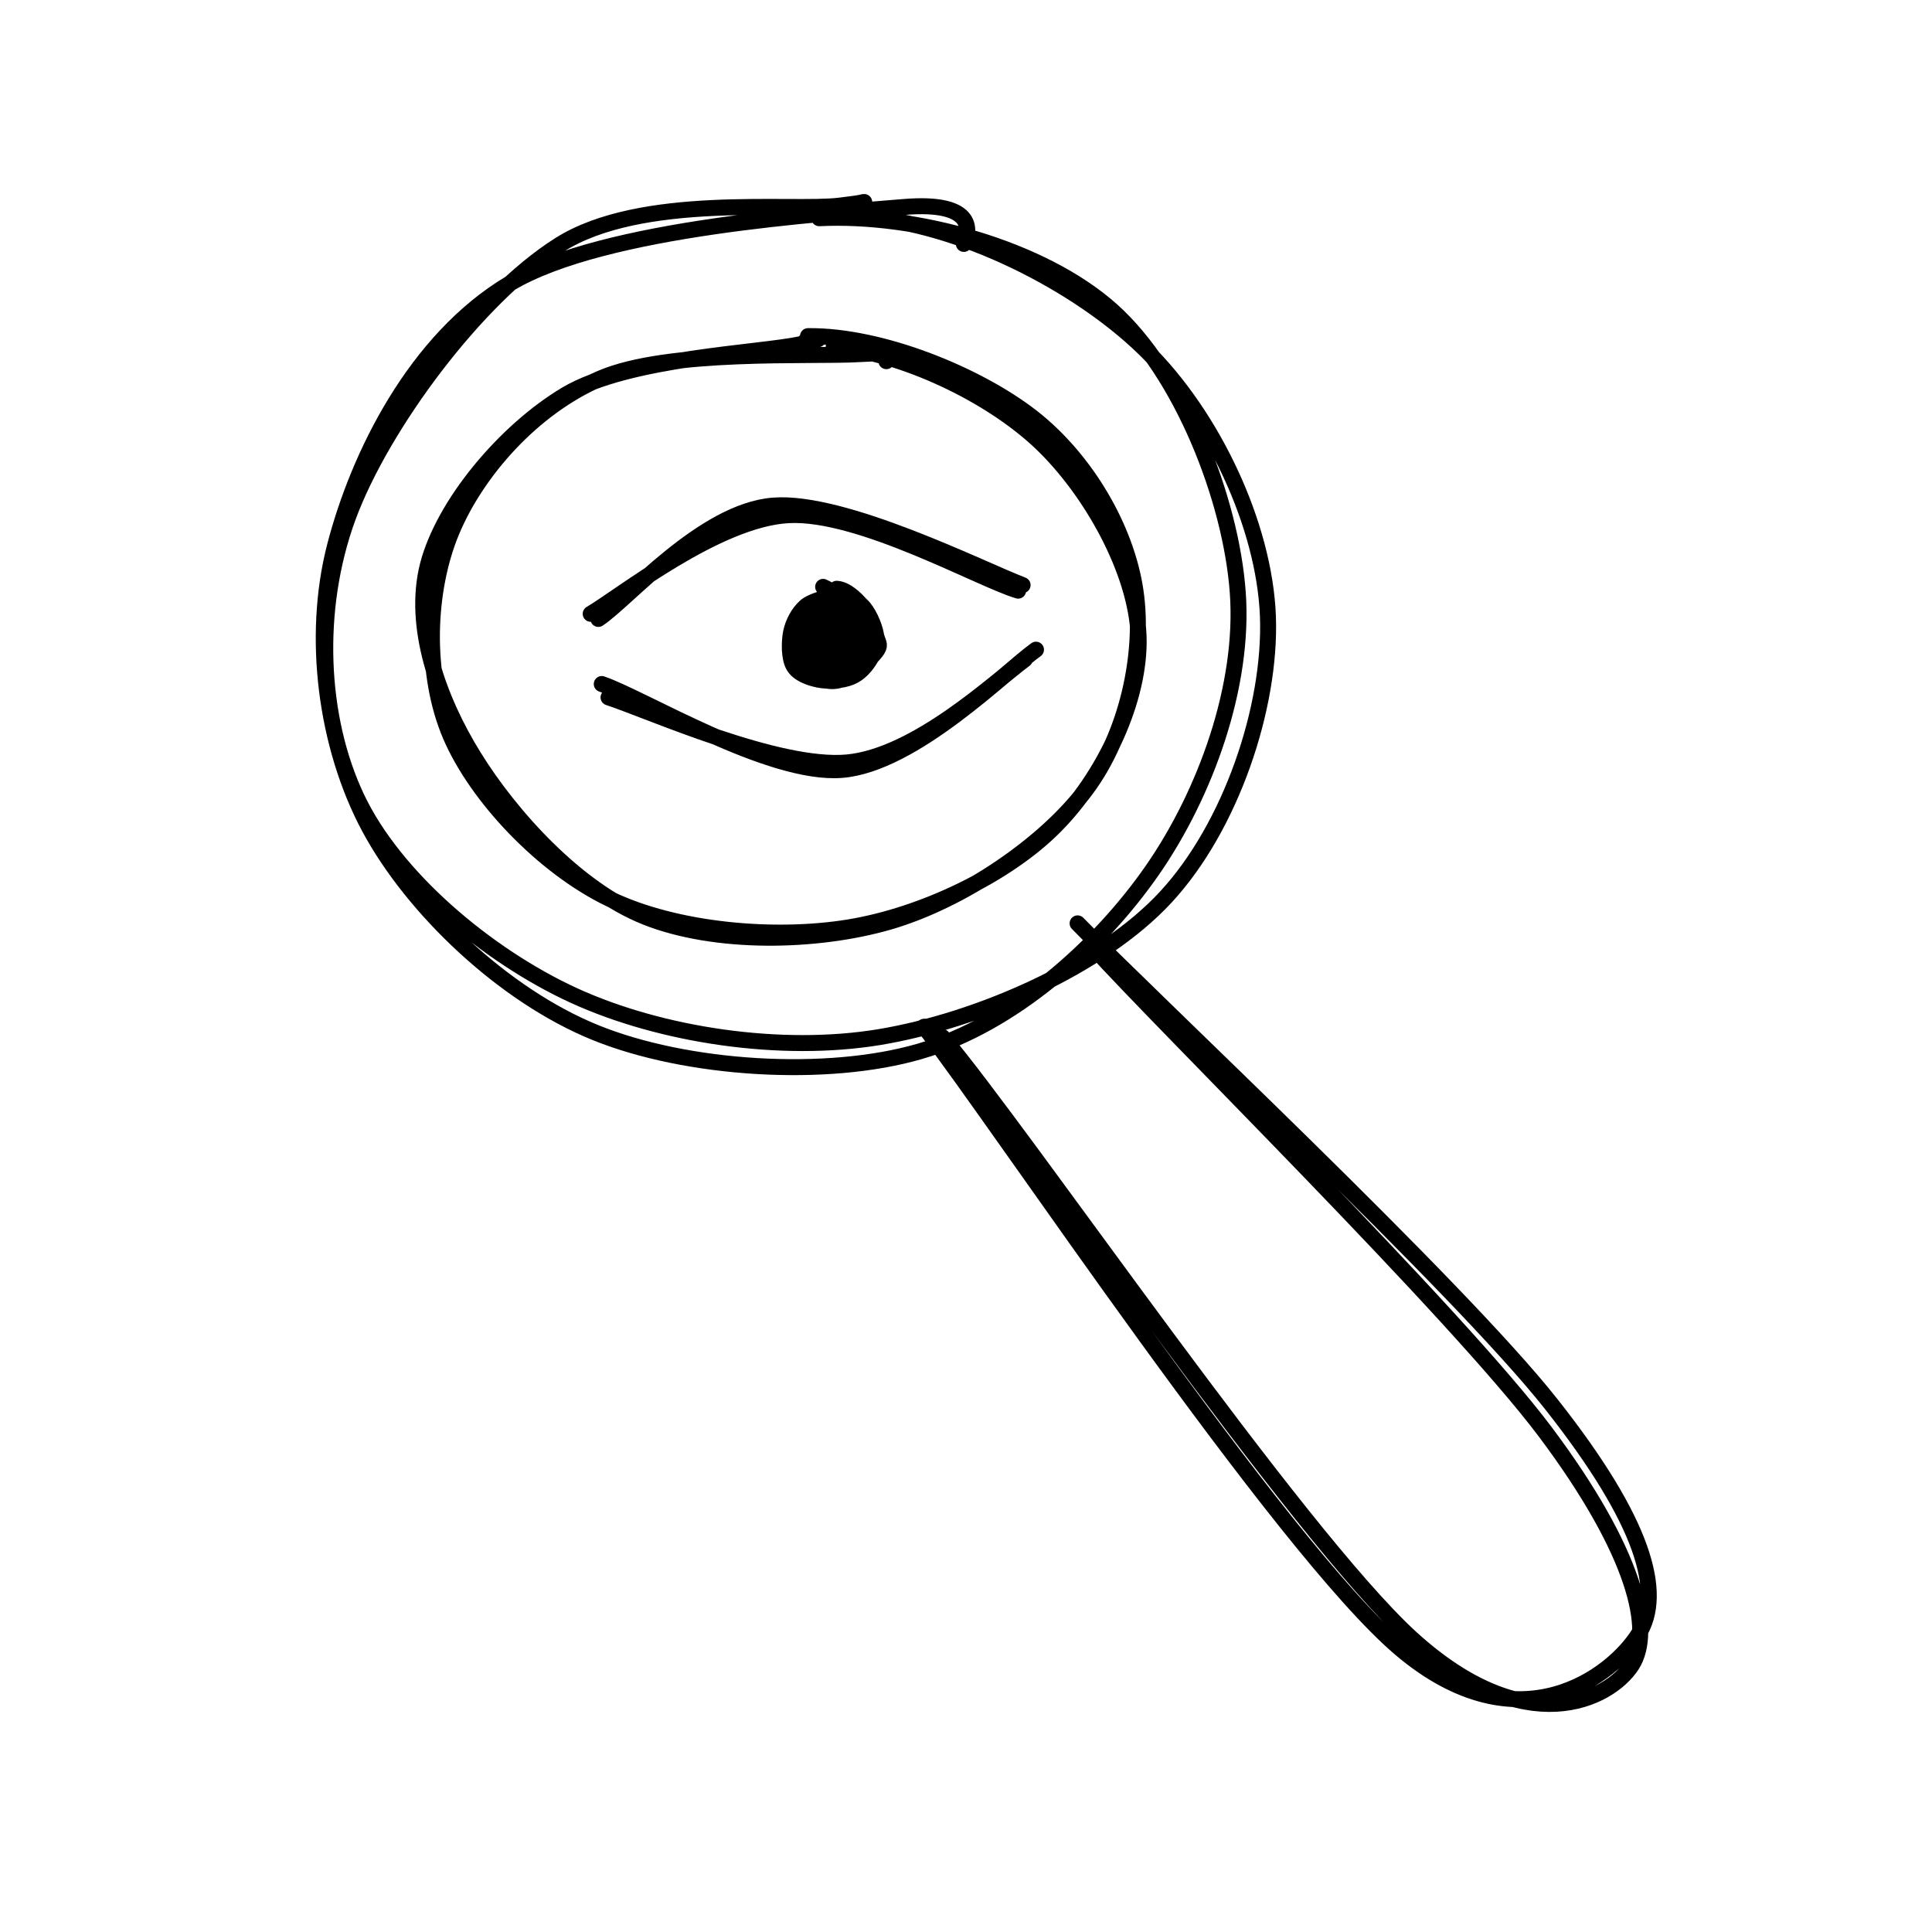 <svg version="1.1" xmlns="http://www.w3.org/2000/svg" viewBox="0 0 121.036 121.036" width="121.036" height="121.036">
  <!-- svg-source:excalidraw -->
  
  <defs>
    <style class="style-fonts">
      @font-face {
        font-family: "Virgil";
        src: url("https://excalidraw.com/Virgil.woff2");
      }
      @font-face {
        font-family: "Cascadia";
        src: url("https://excalidraw.com/Cascadia.woff2");
      }
      @font-face {
        font-family: "Assistant";
        src: url("https://excalidraw.com/Assistant-Regular.woff2");
      }
    </style>
    
  </defs>
  <g stroke-linecap="round" transform="translate(10 10) rotate(0 50.518 50.518)"><path d="M0 0 C40.2 0, 80.4 0, 101.04 0 M0 0 C31.75 0, 63.5 0, 101.04 0 M101.04 0 C101.04 32.84, 101.04 65.68, 101.04 101.04 M101.04 0 C101.04 37.27, 101.04 74.54, 101.04 101.04 M101.04 101.04 C78.12 101.04, 55.2 101.04, 0 101.04 M101.04 101.04 C67.02 101.04, 33 101.04, 0 101.04 M0 101.04 C0 60.77, 0 20.51, 0 0 M0 101.04 C0 66.55, 0 32.06, 0 0" stroke="transparent" stroke-width="1" fill="none"></path></g><g stroke-linecap="round" transform="translate(19.453 12.952) rotate(0 29.309 26.76)"><path d="M31.87 0.72 C37.92 0.42, 45.82 2.58, 50.19 6.48 C54.56 10.39, 57.67 18.32, 58.09 24.16 C58.52 30.01, 56.07 36.76, 52.75 41.55 C49.43 46.34, 44 51.22, 38.18 52.91 C32.36 54.61, 23.58 54.07, 17.83 51.73 C12.08 49.39, 6.4 43.96, 3.68 38.89 C0.96 33.81, 0.06 26.95, 1.53 21.27 C3 15.59, 6.57 8.34, 12.5 4.8 C18.43 1.26, 32.38 0.43, 37.12 0.02 C41.86 -0.39, 41.25 1.66, 40.93 2.33 M34.54 0.64 C40.6 1.02, 48.05 4.78, 52.29 8.94 C56.53 13.11, 59.76 19.94, 59.98 25.66 C60.19 31.37, 57.65 38.85, 53.59 43.24 C49.53 47.64, 41.82 50.99, 35.64 52.02 C29.46 53.04, 21.95 51.91, 16.49 49.41 C11.03 46.9, 5.24 42, 2.89 37.01 C0.53 32.02, 0.23 25.23, 2.34 19.46 C4.46 13.69, 10.44 5.65, 15.58 2.4 C20.71 -0.86, 30.1 0.3, 33.15 -0.07 C36.2 -0.43, 33.76 -0.38, 33.87 0.2" stroke="#000000" stroke-width="1" fill="none"></path></g><g stroke-linecap="round"><g transform="translate(60.414 65.707) rotate(22.579 20.652 16.478)"><path d="M0.16 0.17 C6.33 3.09, 29.99 12.61, 38.08 17.38 C46.17 22.16, 49.15 26.28, 48.69 28.8 C48.22 31.32, 44.44 35.82, 35.28 32.53 C26.12 29.23, 0.71 12.63, -6.29 9.04 M-1.21 -0.79 C4.81 1.8, 29.49 11.02, 37.74 15.62 C46 20.22, 48.81 23.85, 48.34 26.81 C47.86 29.78, 44.23 36.39, 34.9 33.4 C25.58 30.41, -0.88 12.71, -7.6 8.88" stroke="#000000" stroke-width="1" fill="none"></path></g></g><mask></mask><g stroke-linecap="round" transform="translate(26.579 21.327) rotate(0 22.19 18.455)"><path d="M25.65 0.38 C30.03 0.83, 35.42 3.37, 38.61 6.39 C41.79 9.41, 44.6 14.49, 44.75 18.5 C44.9 22.5, 42.55 27.38, 39.52 30.43 C36.5 33.48, 31.25 36.01, 26.6 36.77 C21.95 37.53, 15.78 36.99, 11.62 34.99 C7.46 32.99, 3.3 28.61, 1.65 24.77 C0 20.93, 0.16 15.68, 1.72 11.95 C3.28 8.22, 6.77 4.23, 11.02 2.39 C15.28 0.54, 24.26 1.04, 27.24 0.86 C30.23 0.68, 28.98 1.02, 28.95 1.3 M24.04 -0.27 C28.62 -0.32, 34.65 2.14, 38.07 4.8 C41.49 7.47, 44 11.83, 44.56 15.71 C45.13 19.6, 44.04 24.67, 41.47 28.12 C38.9 31.57, 33.73 35.08, 29.13 36.42 C24.53 37.75, 18.23 37.85, 13.89 36.13 C9.56 34.41, 5.39 29.77, 3.12 26.1 C0.84 22.43, -0.74 17.89, 0.22 14.1 C1.19 10.31, 5.01 5.7, 8.9 3.38 C12.8 1.07, 21.09 0.79, 23.59 0.23 C26.09 -0.33, 23.88 -0.3, 23.91 0.04" stroke="#000000" stroke-width="1" fill="none"></path></g><g stroke-linecap="round"><g transform="translate(37.125 38.464) rotate(0 13.402 -3.296)"><path d="M0.36 0.31 C2.16 -0.87, 6.89 -6.44, 11.32 -6.79 C15.75 -7.14, 24.37 -2.79, 26.94 -1.81 M-0.12 -0.01 C1.8 -1.14, 7.81 -5.95, 12.27 -6.19 C16.74 -6.43, 24.24 -2.18, 26.66 -1.46" stroke="#000000" stroke-width="1" fill="none"></path></g></g><mask></mask><g stroke-linecap="round"><g transform="translate(37.732 47.826) rotate(176.97 13.402 -3.296)"><path d="M-0.55 -0.2 C1.39 -1.43, 7.46 -6.96, 12 -7.08 C16.55 -7.2, 24.22 -1.91, 26.73 -0.91 M0.18 -0.77 C2.02 -1.98, 7.28 -6.46, 11.64 -6.63 C16 -6.79, 23.74 -2.79, 26.35 -1.77" stroke="#000000" stroke-width="1" fill="none"></path></g></g><mask></mask><g stroke-linecap="round" transform="translate(49.428 37.145) rotate(0 2.636 2.856)"><path d="M2.28 0.12 C2.79 0.07, 3.46 0.08, 3.99 0.45 C4.53 0.82, 5.29 1.73, 5.49 2.33 C5.69 2.94, 5.47 3.55, 5.18 4.08 C4.88 4.61, 4.21 5.25, 3.72 5.52 C3.22 5.78, 2.75 5.81, 2.2 5.67 C1.66 5.53, 0.79 5.21, 0.44 4.67 C0.09 4.12, 0.02 3.09, 0.1 2.41 C0.19 1.73, 0.57 0.96, 0.95 0.59 C1.32 0.22, 2.05 0.24, 2.35 0.2 C2.66 0.15, 2.79 0.27, 2.8 0.3 M2.62 0.28 C3.26 0.41, 4.28 0.59, 4.8 1.01 C5.32 1.44, 5.74 2.21, 5.73 2.84 C5.72 3.48, 5.17 4.36, 4.75 4.82 C4.33 5.28, 3.7 5.54, 3.21 5.62 C2.72 5.69, 2.32 5.49, 1.81 5.25 C1.31 5.01, 0.5 4.62, 0.18 4.16 C-0.15 3.69, -0.28 3.07, -0.13 2.46 C0.03 1.85, 0.57 0.95, 1.09 0.48 C1.62 0.01, 2.63 -0.3, 3.02 -0.38 C3.42 -0.45, 3.41 -0.13, 3.44 0.05" stroke="none" stroke-width="0" fill="#000"></path><path d="M2.71 0.17 C3.24 0.11, 4.06 0.34, 4.52 0.75 C4.97 1.15, 5.35 2.05, 5.45 2.61 C5.54 3.17, 5.36 3.67, 5.1 4.12 C4.84 4.56, 4.43 5.05, 3.89 5.27 C3.35 5.5, 2.47 5.56, 1.87 5.44 C1.26 5.32, 0.57 5.06, 0.29 4.57 C0 4.07, 0.01 3.09, 0.13 2.47 C0.26 1.85, 0.6 1.24, 1.02 0.86 C1.44 0.48, 2.42 0.28, 2.68 0.2 C2.94 0.11, 2.63 0.29, 2.59 0.36 M2.99 -0.26 C3.54 -0.23, 4.15 0.31, 4.56 0.81 C4.98 1.31, 5.32 2.23, 5.47 2.72 C5.61 3.2, 5.78 3.27, 5.43 3.71 C5.09 4.16, 3.99 5.1, 3.39 5.37 C2.8 5.65, 2.34 5.5, 1.86 5.36 C1.39 5.21, 0.79 5.03, 0.55 4.51 C0.31 3.99, 0.3 2.81, 0.41 2.22 C0.52 1.64, 0.8 1.31, 1.22 0.99 C1.64 0.67, 2.8 0.54, 2.95 0.32 C3.1 0.09, 2.2 -0.36, 2.14 -0.38" stroke="#000000" stroke-width="1" fill="none"></path></g></svg>